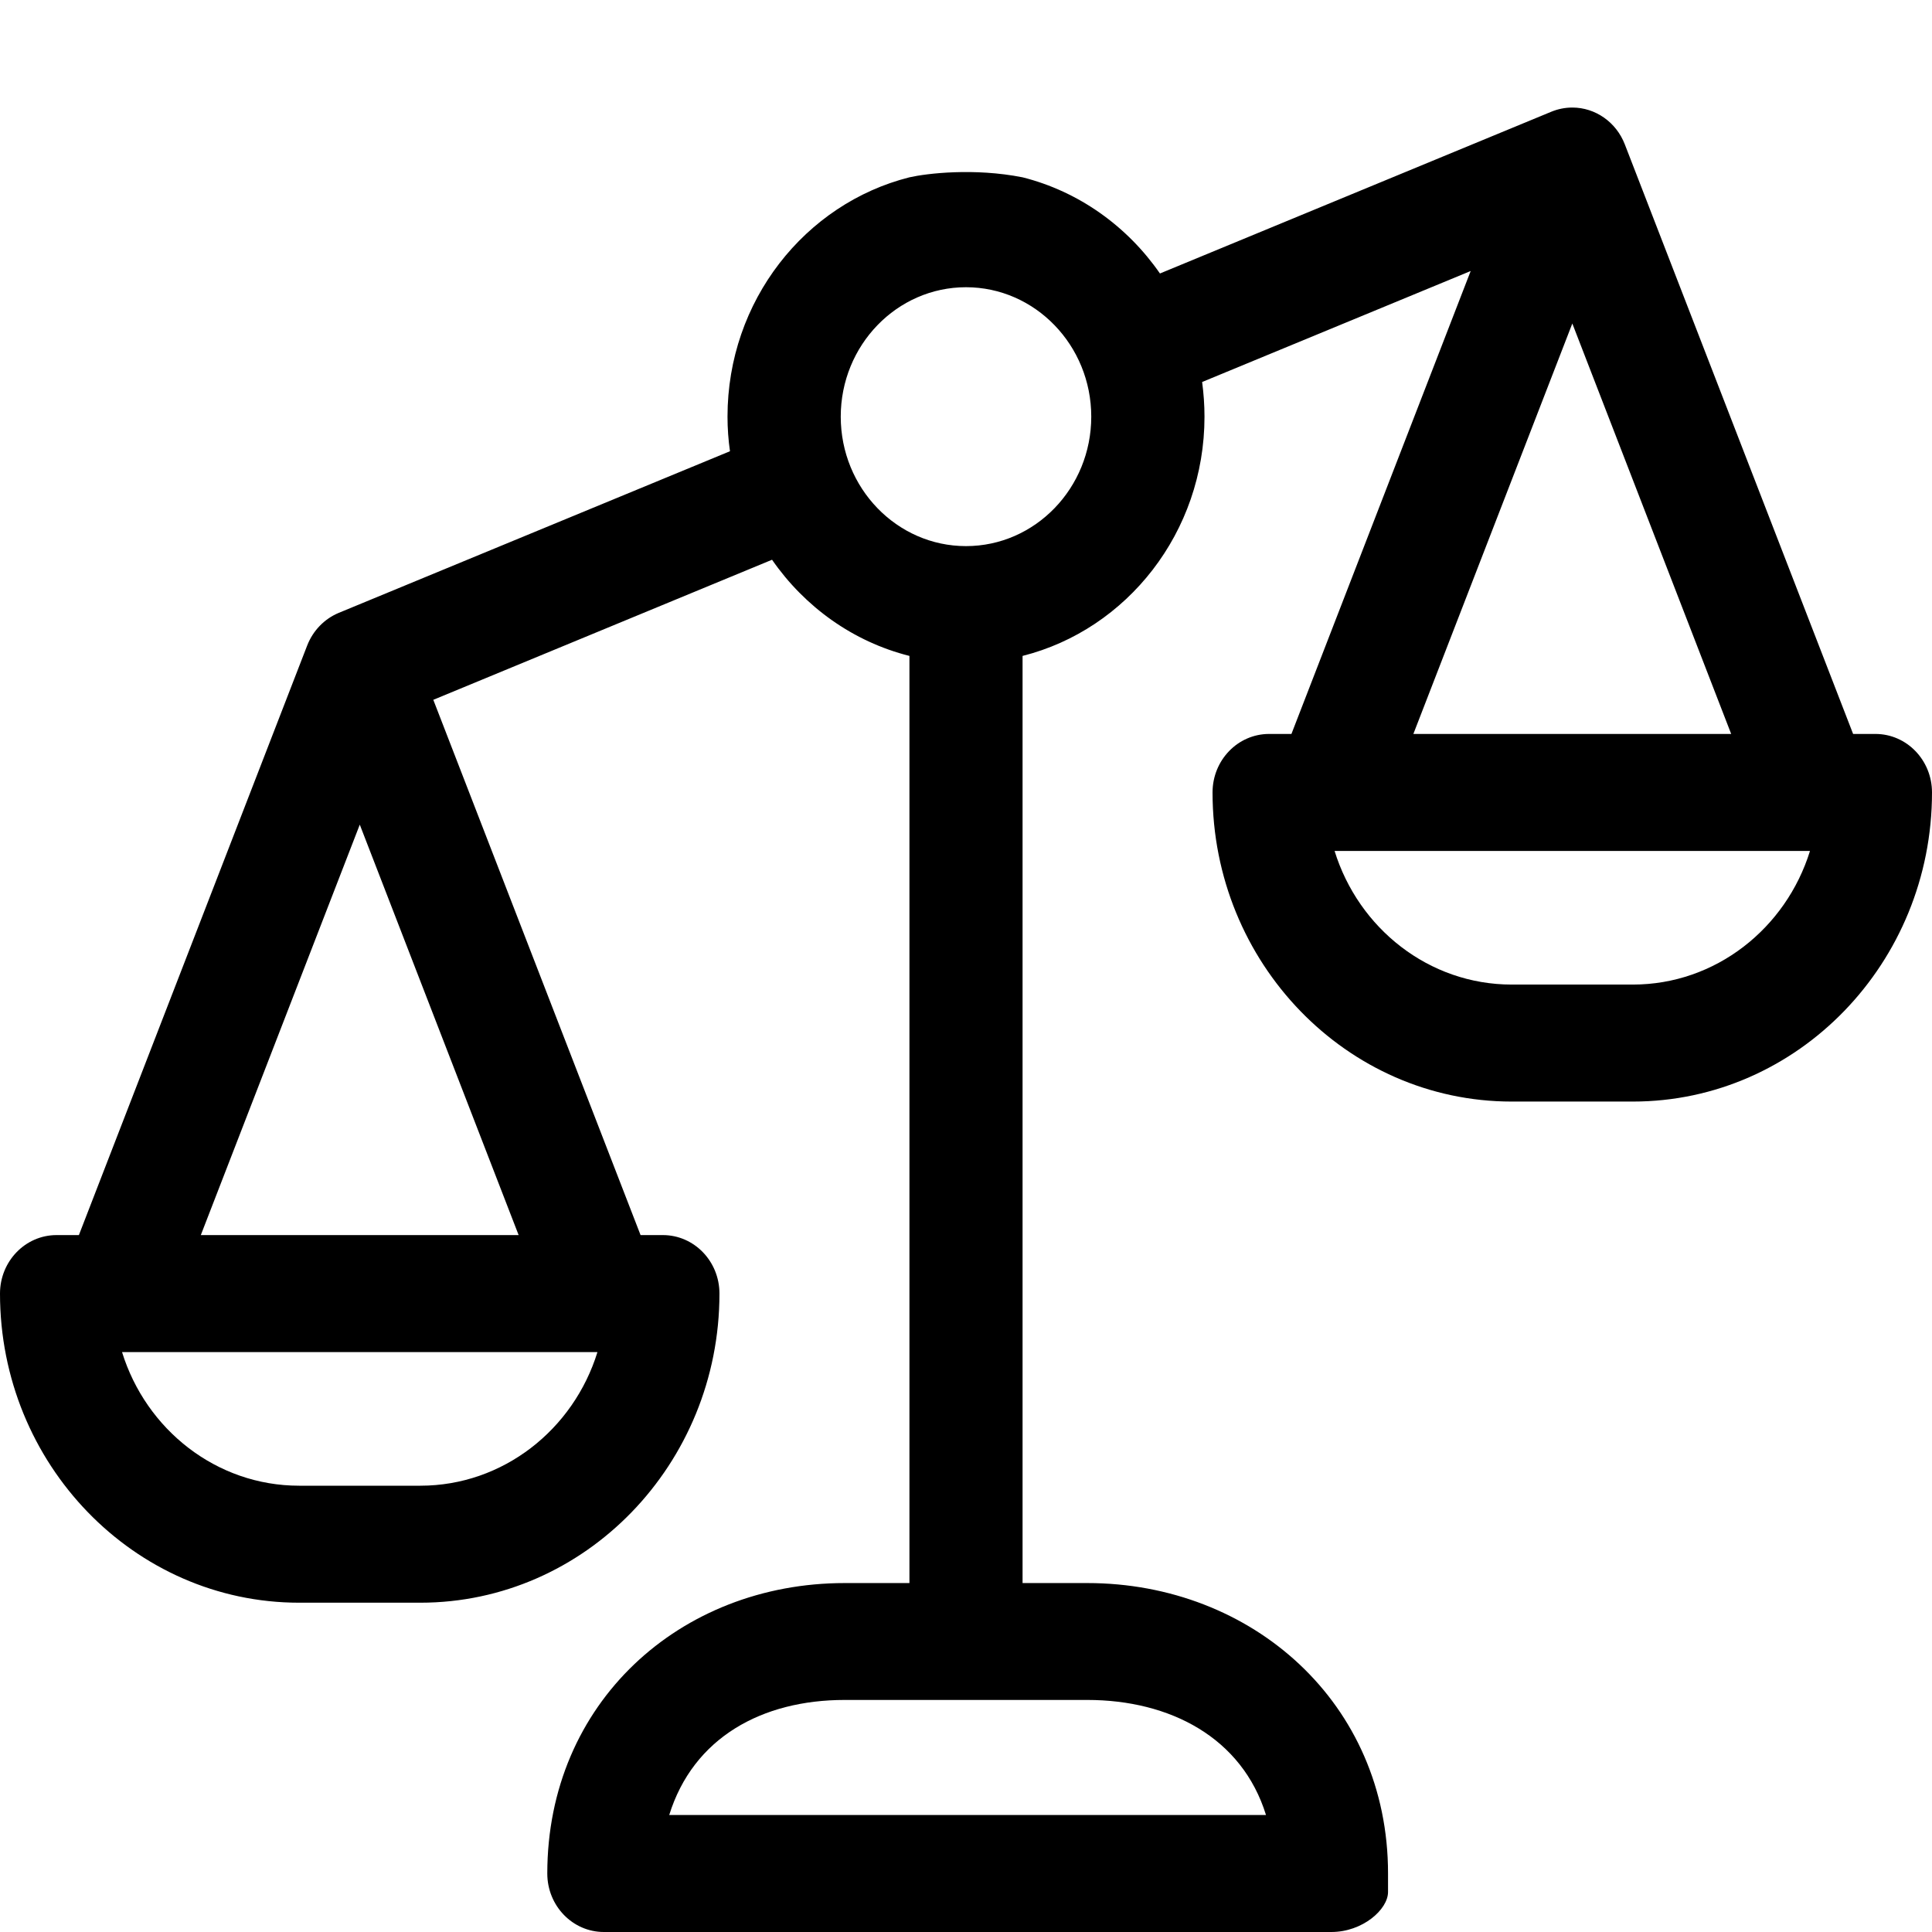 <svg width="18" height="18" viewBox="0 0 18 18" fill="none" xmlns="http://www.w3.org/2000/svg">
<g clip-path="url(#clip0_33_206)">
<path fill-rule="evenodd" clip-rule="evenodd" d="M17.473 6.838H17.265L15.138 1.345C15.058 1.138 14.864 1.002 14.649 1.002C14.58 1.002 14.514 1.016 14.453 1.041L10.807 2.548C10.502 2.108 10.051 1.784 9.527 1.652C9.077 1.563 8.637 1.615 8.473 1.652C7.501 1.897 6.778 2.803 6.778 3.882C6.778 3.991 6.786 4.099 6.801 4.204L3.156 5.71L3.156 5.71C3.024 5.765 2.917 5.873 2.862 6.014L0.735 11.507H0.527C0.236 11.507 0 11.751 0 12.052C0 13.64 1.25 14.932 2.787 14.932H3.916C5.453 14.932 6.703 13.64 6.703 12.052C6.703 11.751 6.467 11.507 6.176 11.507H5.968L4.037 6.52L7.193 5.215C7.498 5.655 7.949 5.979 8.473 6.111V14.749H7.87C6.334 14.749 5.099 15.867 5.099 17.455C5.099 17.756 5.335 18 5.626 18H12.404C12.695 18 12.932 17.79 12.932 17.627V17.454C12.932 15.867 11.666 14.749 10.13 14.749H9.527V6.111C10.499 5.866 11.222 4.96 11.222 3.882C11.222 3.772 11.214 3.665 11.2 3.559L13.702 2.525L12.032 6.838H11.824C11.533 6.838 11.297 7.082 11.297 7.383C11.297 8.971 12.547 10.263 14.084 10.263H15.213C16.75 10.263 18 8.971 18 7.383C18 7.082 17.764 6.838 17.473 6.838ZM2.787 13.842H3.916C4.687 13.842 5.343 13.319 5.566 12.598C5.565 12.598 5.565 12.598 5.564 12.597C5.563 12.597 5.563 12.597 5.562 12.597H1.137C1.36 13.318 2.015 13.842 2.787 13.842ZM1.871 11.507H4.832L3.352 7.683L1.871 11.507ZM6.235 16.91H11.795C11.572 16.189 10.901 15.838 10.13 15.838H7.87C7.099 15.838 6.459 16.189 6.235 16.91ZM7.833 3.882C7.833 4.547 8.356 5.088 9 5.088C9.644 5.088 10.167 4.547 10.167 3.882C10.167 3.217 9.643 2.676 9 2.676C8.356 2.676 7.833 3.217 7.833 3.882ZM16.129 6.838L14.649 3.014L13.168 6.838H16.129ZM14.084 9.173H15.213C15.984 9.173 16.639 8.65 16.863 7.929C16.862 7.929 16.86 7.928 16.859 7.928H12.434C12.657 8.649 13.312 9.173 14.084 9.173Z" fill="black"/>
</g>
<defs>
<clipPath id="clip0_33_206">
<rect width="18" height="17" fill="white" transform="translate(0 1)"/>
</clipPath>
</defs>
</svg>
